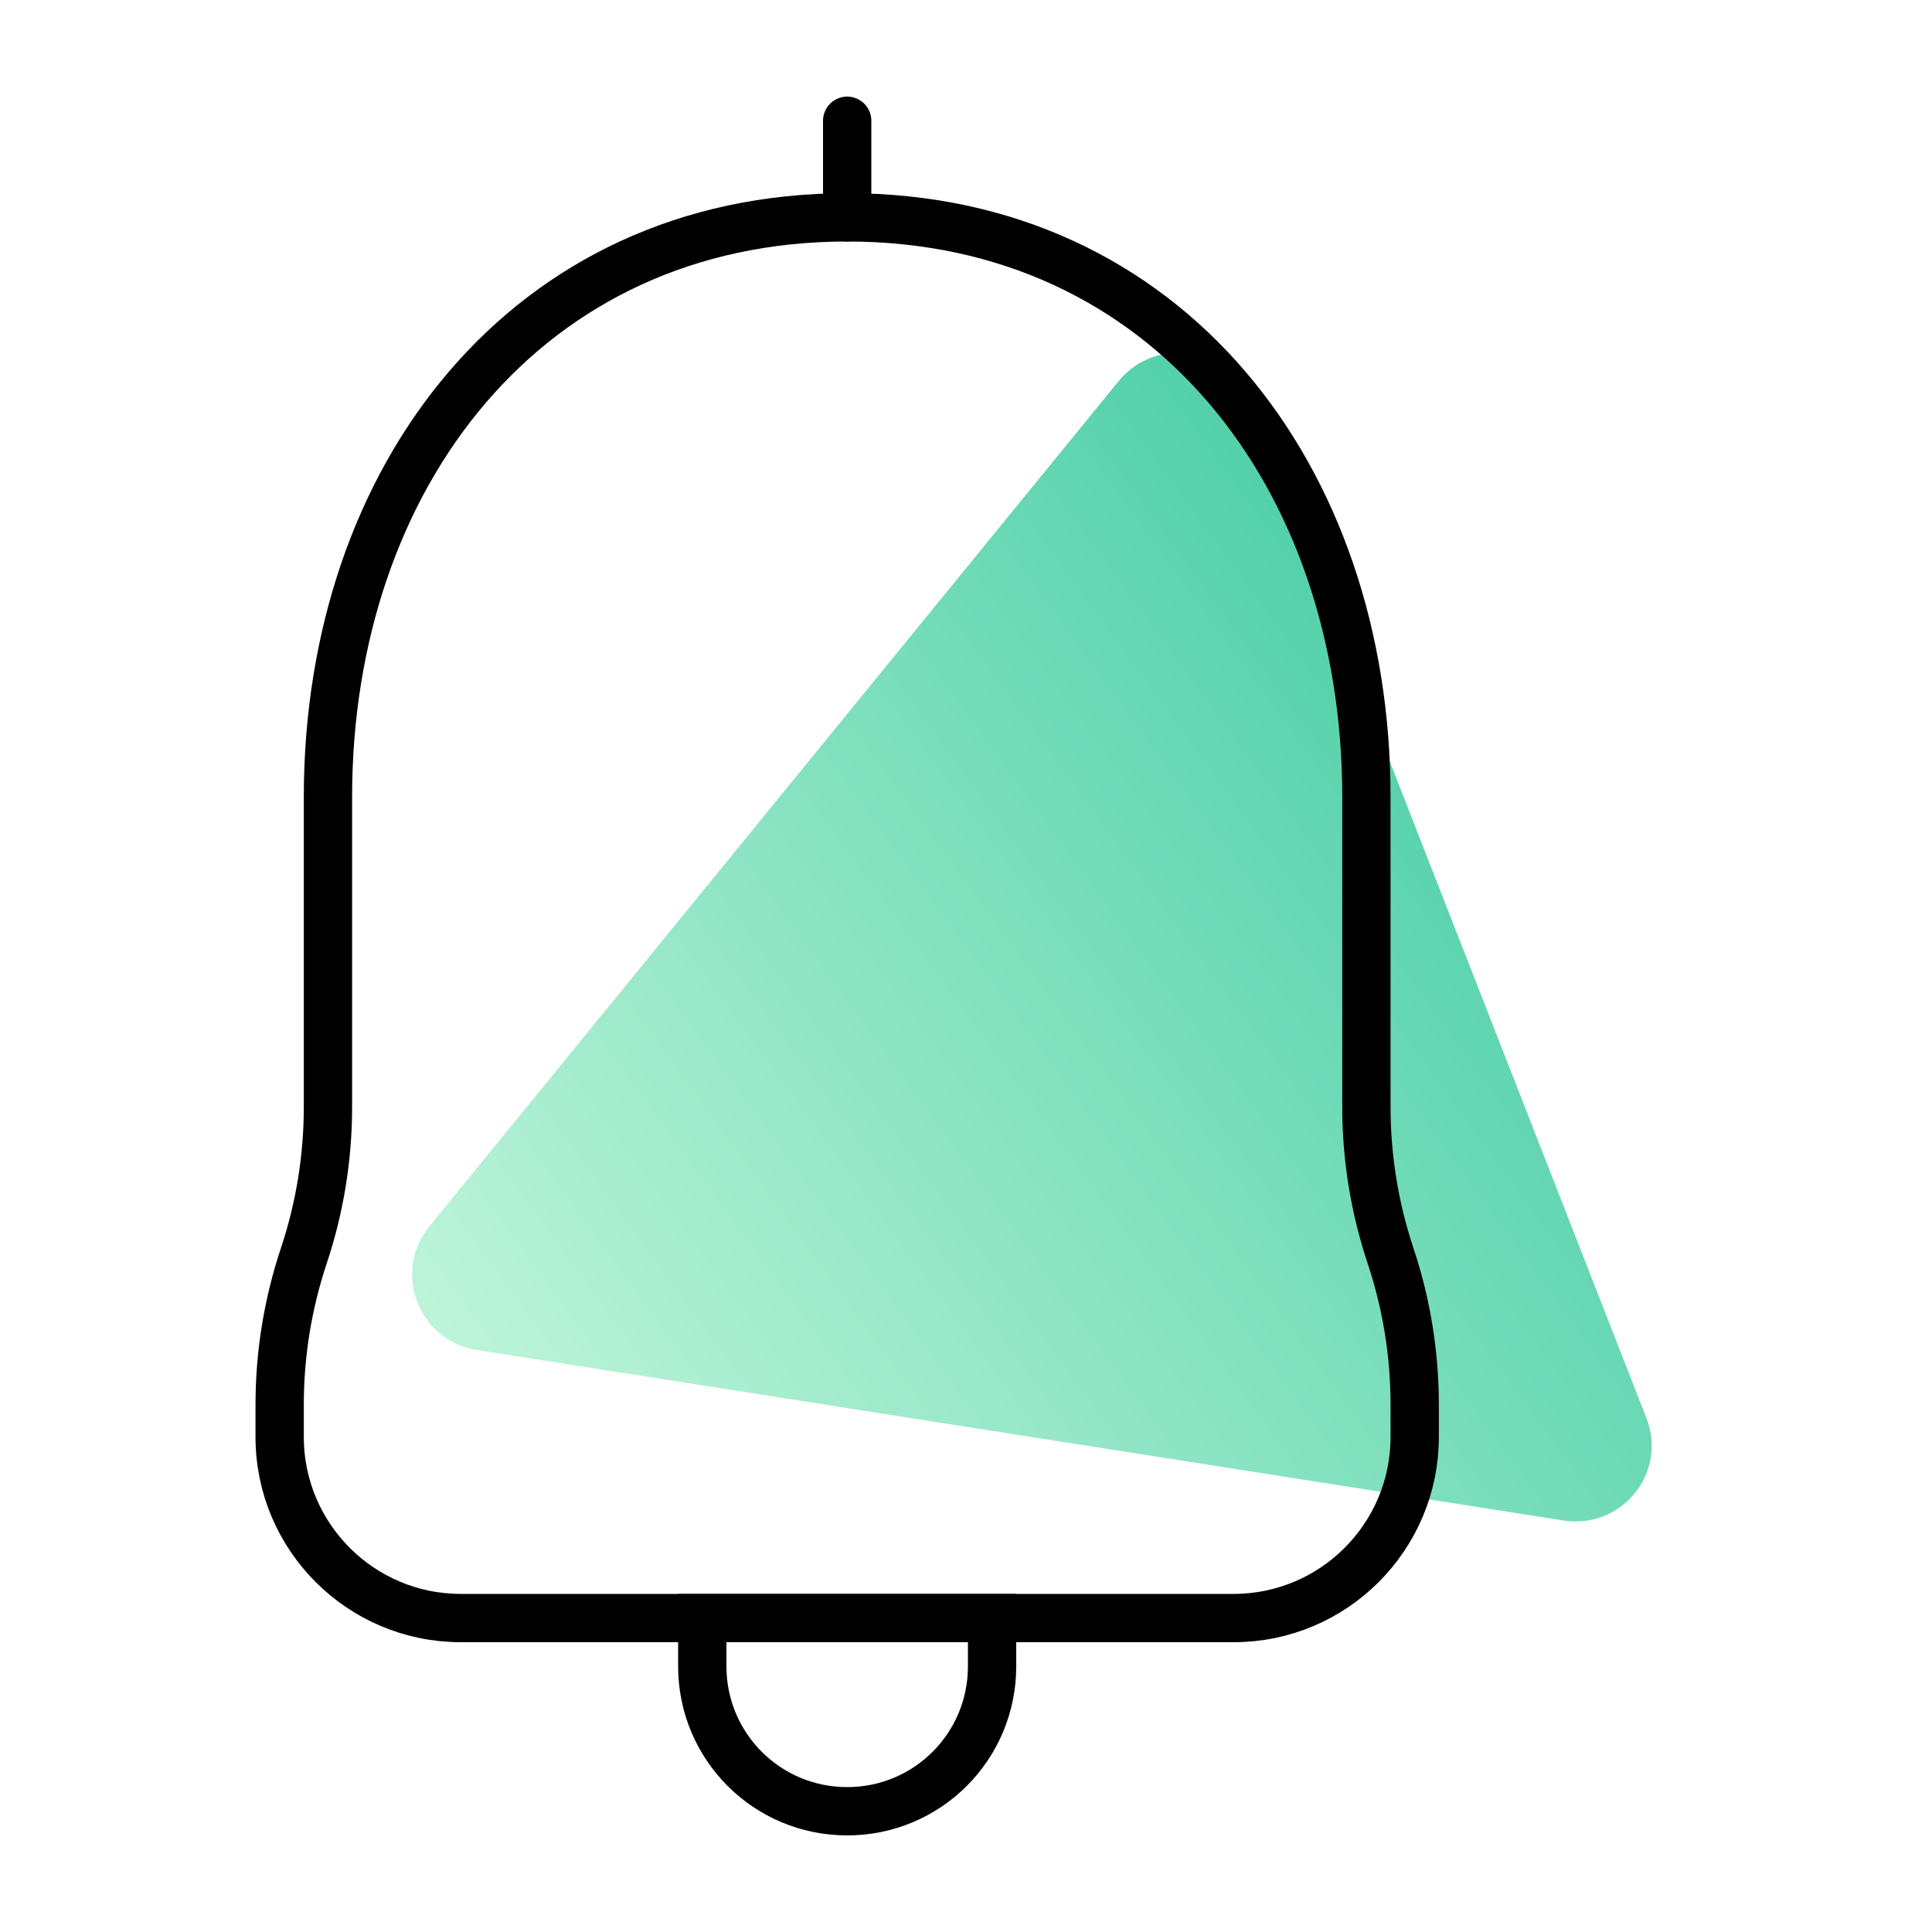 <?xml version="1.0" encoding="utf-8"?>
<!-- Generator: Adobe Illustrator 23.0.2, SVG Export Plug-In . SVG Version: 6.00 Build 0)  -->
<svg version="1.1" id="Calque_1" xmlns="http://www.w3.org/2000/svg" xmlns:xlink="http://www.w3.org/1999/xlink" x="0px" y="0px"
	 viewBox="0 0 40 40" style="enable-background:new 0 0 40 40;" xml:space="preserve">
<style type="text/css">
	.st0{fill:url(#SVGID_1_);}
	.st1{fill:none;stroke:#000000;stroke-linecap:round;stroke-miterlimit:10;}
	.st2{fill:none;stroke:#000000;stroke-miterlimit:10;}
</style>
<g>
	
		<linearGradient id="SVGID_1_" gradientUnits="userSpaceOnUse" x1="57.118" y1="63.716" x2="82.124" y2="63.716" gradientTransform="matrix(0.808 -0.589 0.589 0.808 -71.787 13.631)">
		<stop  offset="0" style="stop-color:#BDF4D9"/>
		<stop  offset="1" style="stop-color:#50D0A9"/>
	</linearGradient>
	<path class="st0" d="M32.37,31.48l-22.5-3.53c-1.21-0.19-1.75-1.62-0.98-2.56l14.27-17.5c0.77-0.94,2.26-0.7,2.7,0.42l8.22,21.03
		C34.54,30.48,33.58,31.67,32.37,31.48z"/>
	<line class="st1" x1="17.54" y1="2.5" x2="17.54" y2="4.5"/>
	<path class="st2" d="M25.54,33.5h-16c-2.07,0-3.75-1.68-3.75-3.75v-0.67c0-1.05,0.17-2.09,0.5-3.08l0,0
		c0.33-0.99,0.5-2.03,0.5-3.08V16.5c0-6.63,4.12-12,10.75-12h0c6.63,0,10.75,5.37,10.75,12v6.42c0,1.05,0.17,2.09,0.5,3.08l0,0
		c0.33,0.99,0.5,2.03,0.5,3.08v0.67C29.29,31.82,27.61,33.5,25.54,33.5z"/>
	<path class="st2" d="M17.54,37.5L17.54,37.5c-1.66,0-3-1.34-3-3v-1h6v1C20.54,36.16,19.2,37.5,17.54,37.5z"/>
</g>
</svg>
